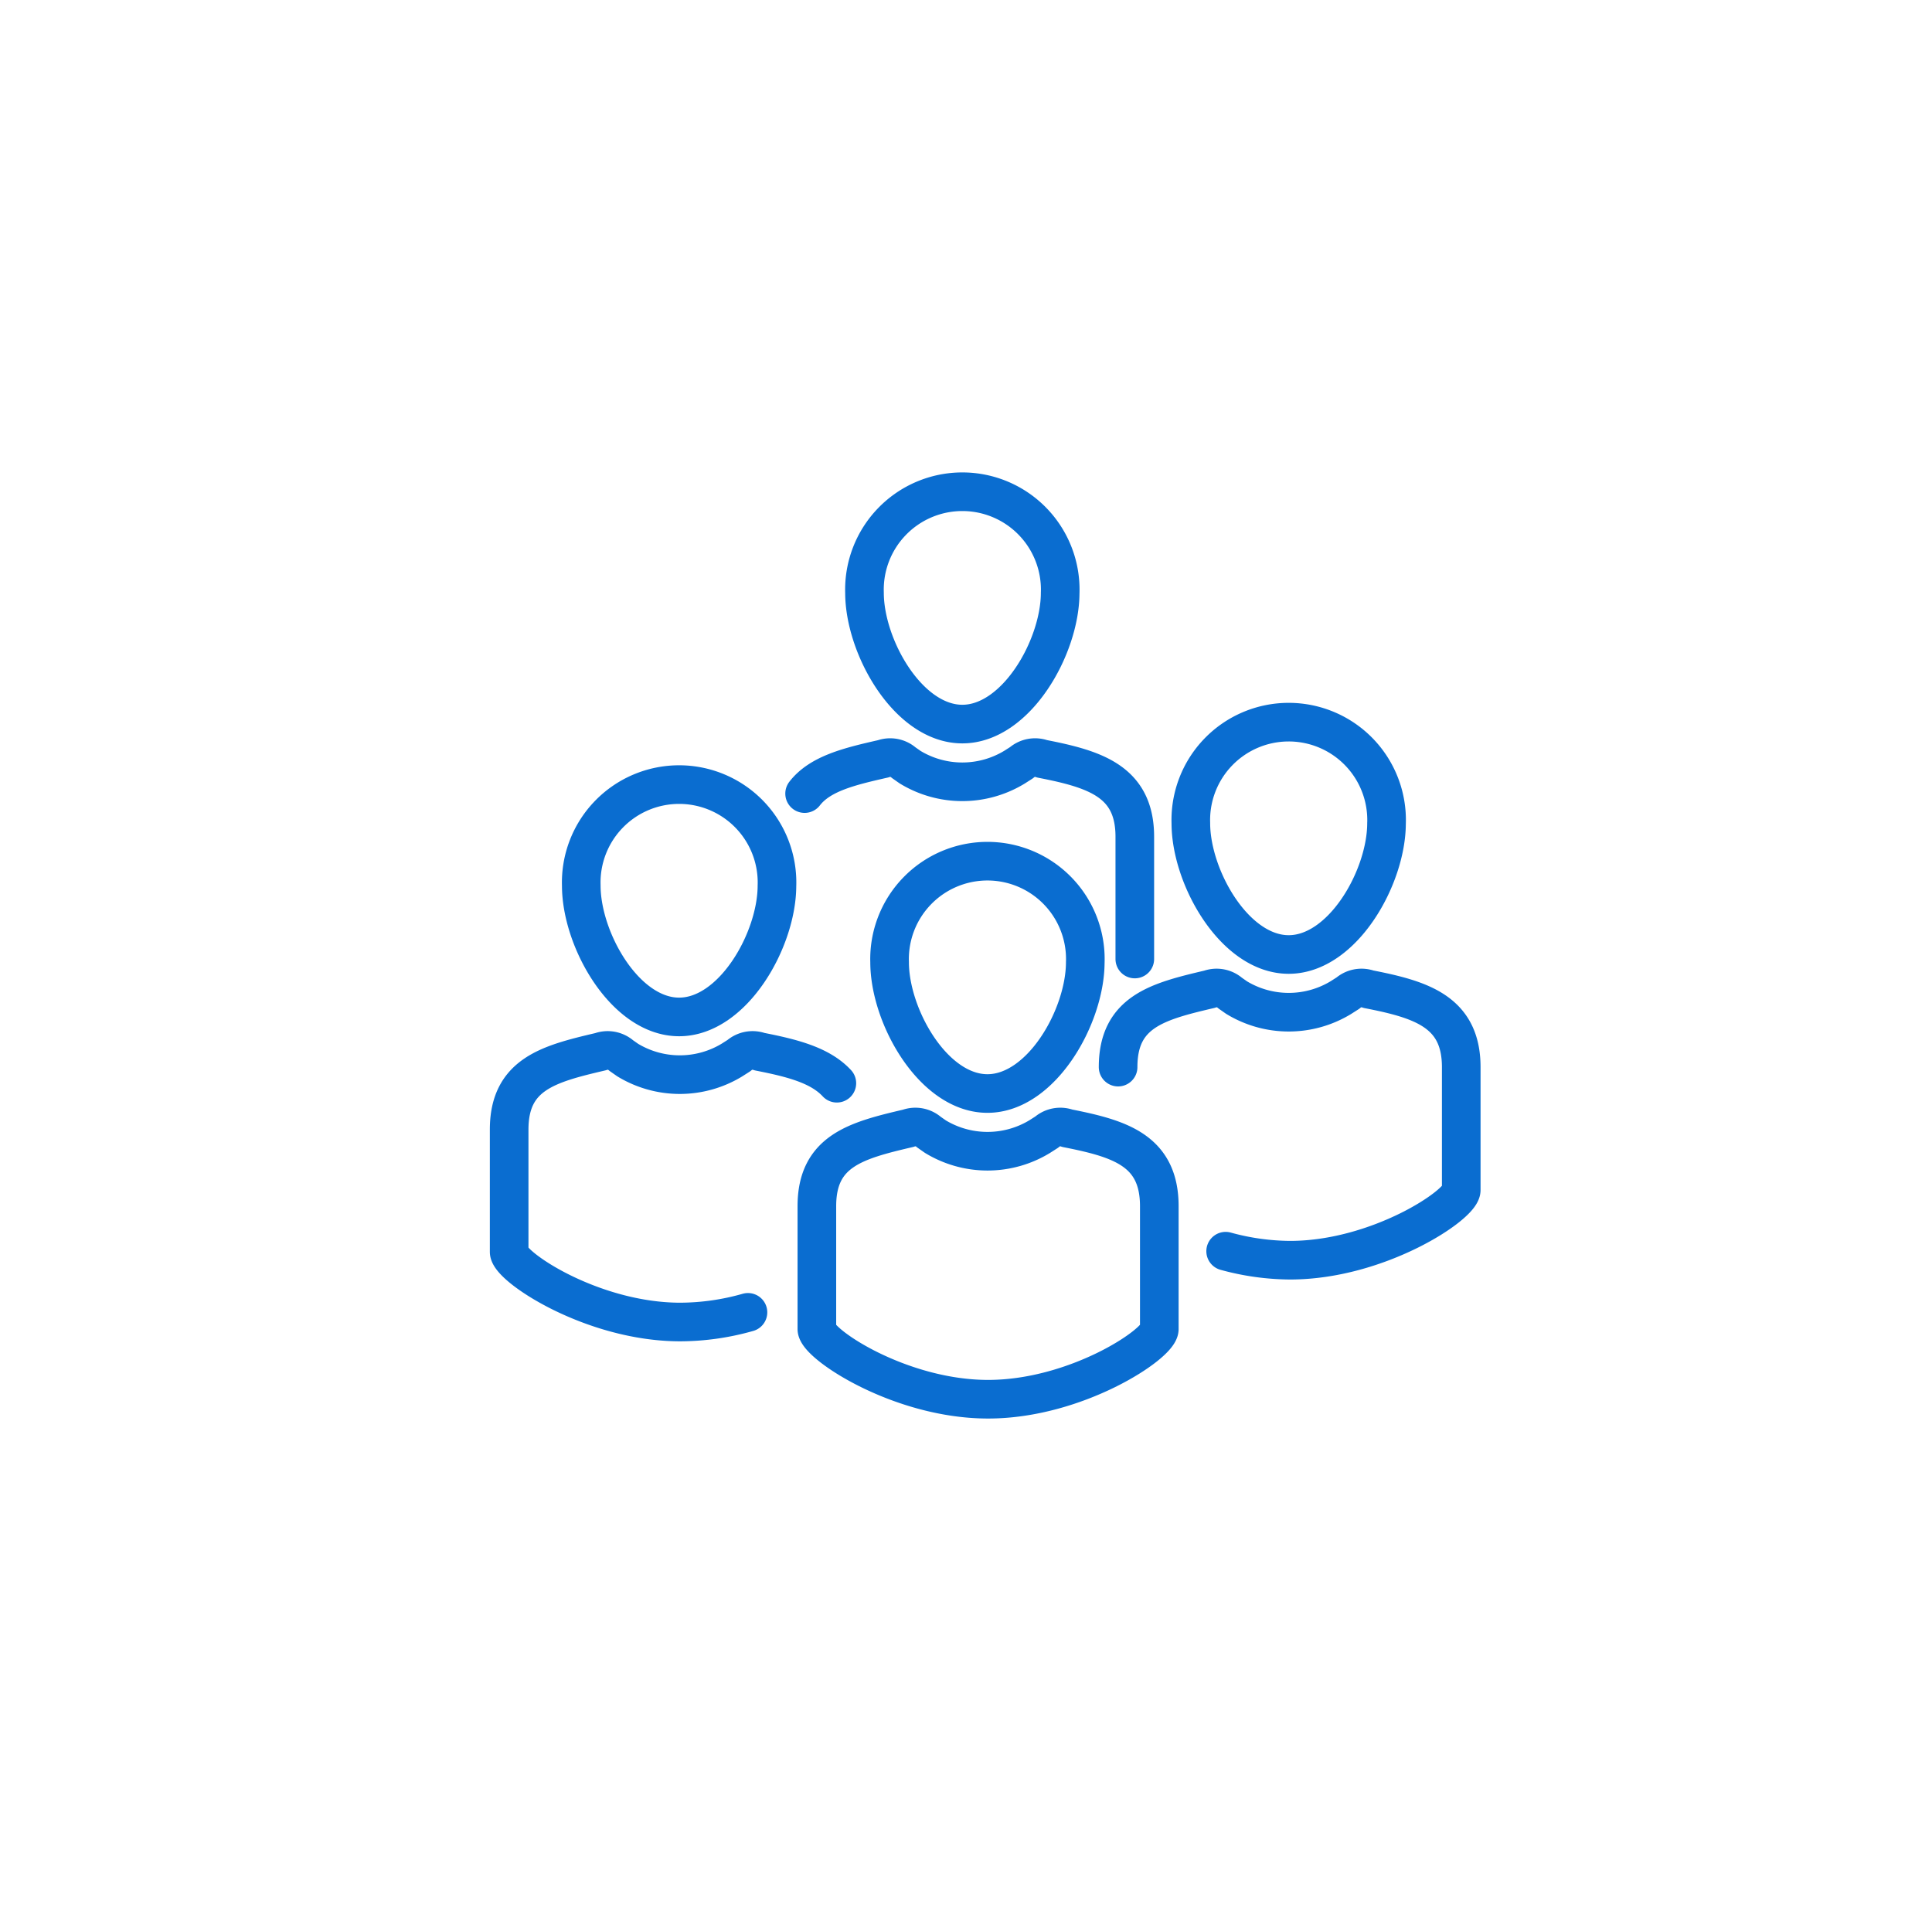 <svg xmlns="http://www.w3.org/2000/svg" width="95.045" height="95" viewBox="0 0 95.045 95">
  <g id="アートワーク_5" data-name="アートワーク 5" transform="translate(47.5 47.5)">
    <g id="グループ_75481" data-name="グループ 75481" transform="translate(-47.5 -47.5)">
      <path id="パス_47093" data-name="パス 47093" d="M143.747,179v6.048c0,.728-4.085,3.452-8.423,3.452s-8.423-2.723-8.423-3.452V179c0-2.723,1.932-3.23,4.5-3.832a1.013,1.013,0,0,1,1.013.19l.317.222a4.94,4.94,0,0,0,5.13,0l.348-.222a1.013,1.013,0,0,1,1.013-.19C141.783,175.675,143.747,176.245,143.747,179Z" transform="translate(-86.715 -119.657)" fill="none" stroke="#0A6DD0" stroke-linecap="round" stroke-linejoin="round" stroke-width="1.9"/>
      <path id="パス_47094" data-name="パス 47094" d="M147.827,138.772c0,2.66-2.153,6.46-4.813,6.46s-4.813-3.8-4.813-6.46a4.816,4.816,0,1,1,9.627,0Z" transform="translate(-94.437 -91.43)" fill="none" stroke="#0A6DD0" stroke-linecap="round" stroke-linejoin="round" stroke-width="1.9"/>
      <path id="パス_47095" data-name="パス 47095" d="M125,119.479c.76-.982,2.185-1.33,3.863-1.71a1.013,1.013,0,0,1,1.013.19l.317.222a4.94,4.94,0,0,0,5.13,0l.348-.222a1.013,1.013,0,0,1,1.013-.19c2.6.507,4.56,1.108,4.56,3.832v6.017" transform="translate(-85.417 -80.434)" fill="none" stroke="#0A6DD0" stroke-linecap="round" stroke-linejoin="round" stroke-width="1.9"/>
      <path id="パス_47096" data-name="パス 47096" d="M143.927,81.372c0,2.66-2.153,6.46-4.813,6.46s-4.813-3.8-4.813-6.46a4.816,4.816,0,1,1,9.627,0Z" transform="translate(-91.772 -52.207)" fill="none" stroke="#0A6DD0" stroke-linecap="round" stroke-linejoin="round" stroke-width="1.9"/>
      <path id="パス_47097" data-name="パス 47097" d="M90.848,176.094a12.285,12.285,0,0,1-3.325.475c-4.338,0-8.423-2.723-8.423-3.452V167.1c0-2.723,1.932-3.23,4.5-3.832a1.013,1.013,0,0,1,1.013.19l.317.222a4.94,4.94,0,0,0,5.13,0l.348-.222a1.013,1.013,0,0,1,1.013-.19c1.615.317,2.977.665,3.8,1.552" transform="translate(-54.052 -111.525)" fill="none" stroke="#0A6DD0" stroke-linecap="round" stroke-linejoin="round" stroke-width="1.9"/>
      <path id="パス_47098" data-name="パス 47098" d="M99.927,126.872c0,2.66-2.153,6.46-4.813,6.46s-4.813-3.8-4.813-6.46a4.816,4.816,0,1,1,9.627,0Z" transform="translate(-61.705 -83.298)" fill="none" stroke="#0A6DD0" stroke-linecap="round" stroke-linejoin="round" stroke-width="1.9"/>
      <path id="パス_47099" data-name="パス 47099" d="M173.7,157.4c0-2.723,1.932-3.23,4.5-3.832a1.013,1.013,0,0,1,1.013.19l.317.222a4.94,4.94,0,0,0,5.13,0l.348-.222a1.013,1.013,0,0,1,1.013-.19c2.6.507,4.56,1.108,4.56,3.832v6.048c0,.728-4.085,3.452-8.423,3.452a12.192,12.192,0,0,1-3.167-.443" transform="translate(-118.695 -104.897)" fill="none" stroke="#0A6DD0" stroke-linecap="round" stroke-linejoin="round" stroke-width="1.9"/>
      <path id="パス_47100" data-name="パス 47100" d="M194.627,117.172c0,2.66-2.153,6.46-4.813,6.46s-4.813-3.8-4.813-6.46a4.816,4.816,0,1,1,9.627,0Z" transform="translate(-126.417 -76.67)" fill="none" stroke="#0A6DD0" stroke-linecap="round" stroke-linejoin="round" stroke-width="1.9"/>
      <path id="パス_47101" data-name="パス 47101" stroke-linecap="round" d="M78.571,86.36a46.487,46.487,0,1,1,9.563-10.165" fill="none" stroke="#0A6DD0" transform="translate(-2.318 -2.253)" stroke-linejoin="round" stroke-width="1.9" fill-rule="evenodd" opacity="0"/>
      <rect id="長方形_7401" data-name="長方形 7401" width="95" height="95" fill="none"/>
    </g>
  </g>
</svg>
